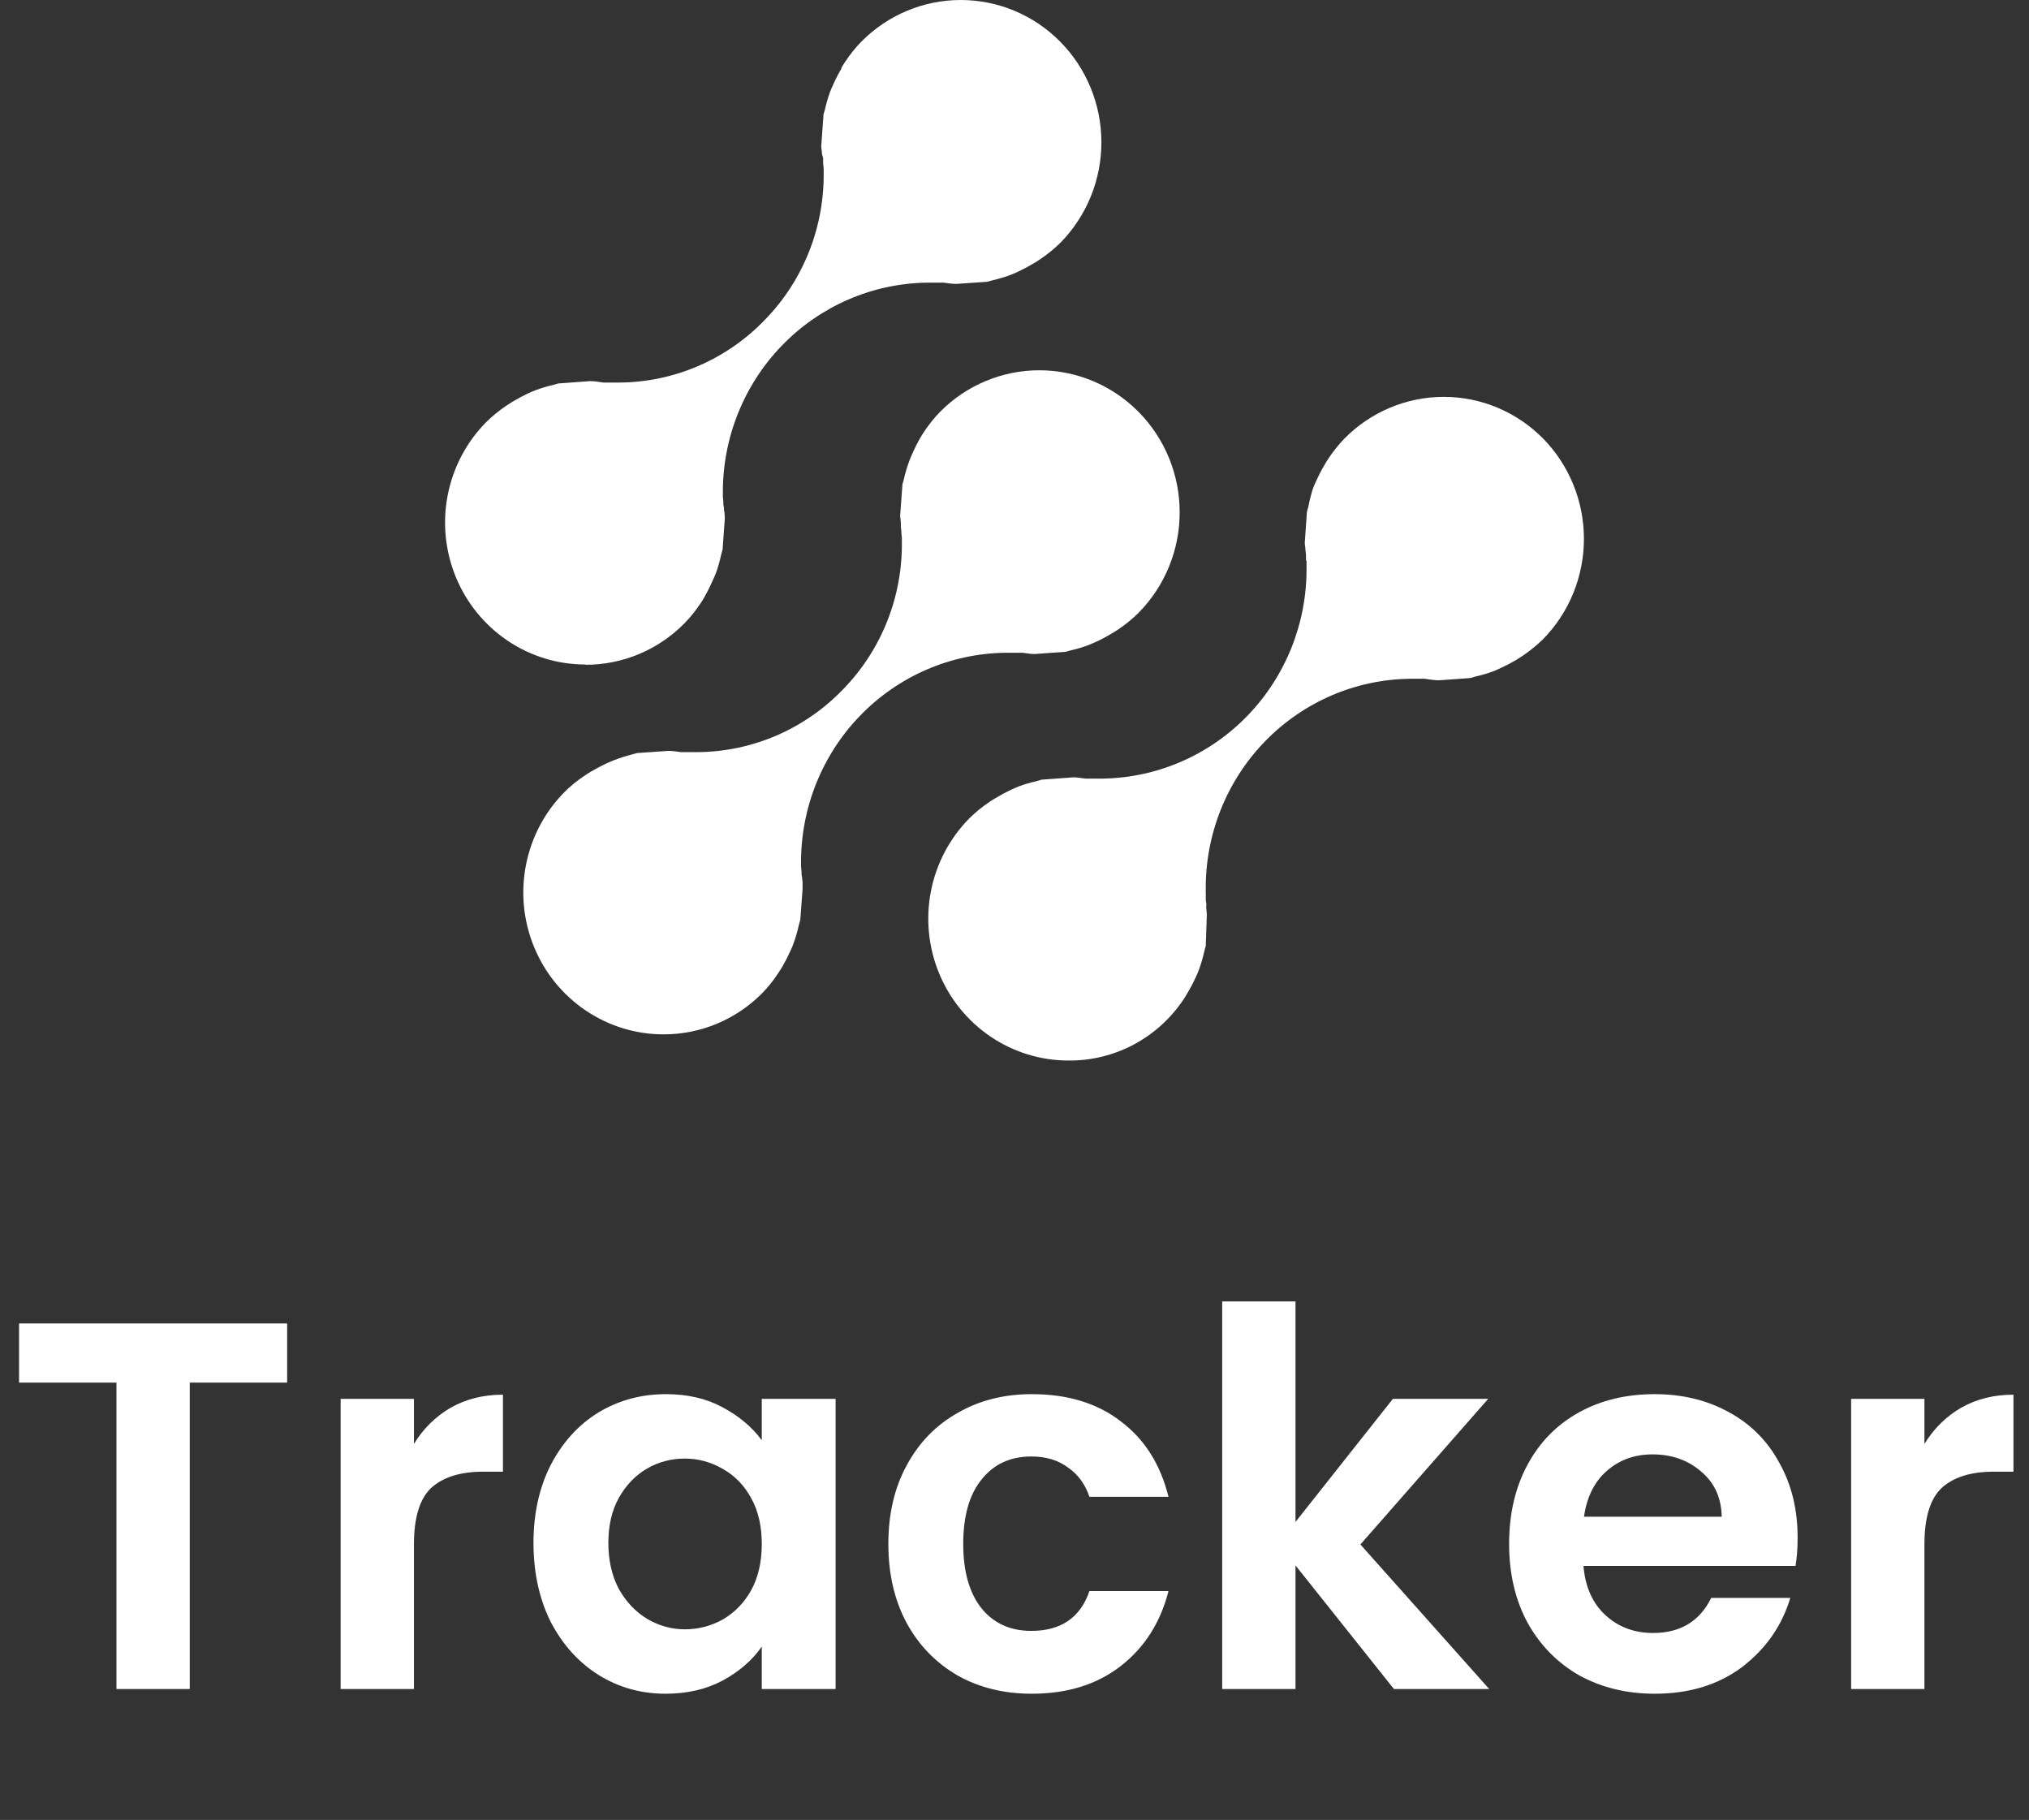 <svg width="155" height="139" viewBox="0 0 155 139" fill="none" xmlns="http://www.w3.org/2000/svg">
<rect x="0" y="0" width="155" height="139" fill="#333333" stroke="none"/>
<path d="M21.936 101.08V105.6H14.496V129H8.896V105.6H1.456V101.08H21.936ZM31.622 110.28C32.342 109.107 33.275 108.187 34.422 107.52C35.595 106.853 36.928 106.52 38.422 106.52V112.4H36.942C35.182 112.4 33.848 112.813 32.942 113.64C32.062 114.467 31.622 115.907 31.622 117.96V129H26.022V106.84H31.622V110.28ZM40.754 117.84C40.754 115.6 41.194 113.613 42.074 111.88C42.98 110.147 44.194 108.813 45.714 107.88C47.26 106.947 48.98 106.48 50.874 106.48C52.527 106.48 53.967 106.813 55.194 107.48C56.447 108.147 57.447 108.987 58.194 110V106.84H63.834V129H58.194V125.76C57.474 126.8 56.474 127.667 55.194 128.36C53.94 129.027 52.487 129.36 50.834 129.36C48.967 129.36 47.26 128.88 45.714 127.92C44.194 126.96 42.98 125.613 42.074 123.88C41.194 122.12 40.754 120.107 40.754 117.84ZM58.194 117.92C58.194 116.56 57.927 115.4 57.394 114.44C56.86 113.453 56.14 112.707 55.234 112.2C54.327 111.667 53.354 111.4 52.314 111.4C51.274 111.4 50.314 111.653 49.434 112.16C48.554 112.667 47.834 113.413 47.274 114.4C46.74 115.36 46.474 116.507 46.474 117.84C46.474 119.173 46.74 120.347 47.274 121.36C47.834 122.347 48.554 123.107 49.434 123.64C50.34 124.173 51.3 124.44 52.314 124.44C53.354 124.44 54.327 124.187 55.234 123.68C56.14 123.147 56.86 122.4 57.394 121.44C57.927 120.453 58.194 119.28 58.194 117.92ZM67.863 117.92C67.863 115.627 68.33 113.627 69.263 111.92C70.196 110.187 71.49 108.853 73.143 107.92C74.796 106.96 76.69 106.48 78.823 106.48C81.57 106.48 83.836 107.173 85.623 108.56C87.436 109.92 88.65 111.84 89.263 114.32H83.223C82.903 113.36 82.356 112.613 81.583 112.08C80.836 111.52 79.903 111.24 78.783 111.24C77.183 111.24 75.916 111.827 74.983 113C74.05 114.147 73.583 115.787 73.583 117.92C73.583 120.027 74.05 121.667 74.983 122.84C75.916 123.987 77.183 124.56 78.783 124.56C81.05 124.56 82.53 123.547 83.223 121.52H89.263C88.65 123.92 87.436 125.827 85.623 127.24C83.81 128.653 81.543 129.36 78.823 129.36C76.69 129.36 74.796 128.893 73.143 127.96C71.49 127 70.196 125.667 69.263 123.96C68.33 122.227 67.863 120.213 67.863 117.92ZM106.485 129L98.966 119.56V129H93.365V99.4H98.966V116.24L106.405 106.84H113.685L103.925 117.96L113.765 129H106.485ZM137.325 117.44C137.325 118.24 137.272 118.96 137.165 119.6H120.965C121.098 121.2 121.658 122.453 122.645 123.36C123.632 124.267 124.845 124.72 126.285 124.72C128.365 124.72 129.845 123.827 130.725 122.04H136.765C136.125 124.173 134.898 125.933 133.085 127.32C131.272 128.68 129.045 129.36 126.405 129.36C124.272 129.36 122.352 128.893 120.645 127.96C118.965 127 117.645 125.653 116.685 123.92C115.752 122.187 115.285 120.187 115.285 117.92C115.285 115.627 115.752 113.613 116.685 111.88C117.618 110.147 118.925 108.813 120.605 107.88C122.285 106.947 124.218 106.48 126.405 106.48C128.512 106.48 130.392 106.933 132.045 107.84C133.725 108.747 135.018 110.04 135.925 111.72C136.858 113.373 137.325 115.28 137.325 117.44ZM131.525 115.84C131.498 114.4 130.978 113.253 129.965 112.4C128.952 111.52 127.712 111.08 126.245 111.08C124.858 111.08 123.685 111.507 122.725 112.36C121.792 113.187 121.218 114.347 121.005 115.84H131.525ZM147.012 110.28C147.732 109.107 148.666 108.187 149.812 107.52C150.986 106.853 152.319 106.52 153.812 106.52V112.4H152.332C150.572 112.4 149.239 112.813 148.332 113.64C147.452 114.467 147.012 115.907 147.012 117.96V129H141.412V106.84H147.012V110.28Z" fill="white"/>
<path d="M50.694 78.999C48.576 79.001 46.506 78.367 44.744 77.178C42.982 75.989 41.608 74.299 40.796 72.32C39.984 70.342 39.769 68.164 40.18 66.062C40.591 63.961 41.608 62.029 43.103 60.512C43.565 60.048 44.071 59.632 44.616 59.272C44.8 59.141 44.963 59.037 45.141 58.934C45.536 58.7 45.931 58.493 46.299 58.32C46.503 58.231 46.708 58.134 46.926 58.052C47.358 57.885 47.799 57.745 48.248 57.631L48.52 57.555L48.684 57.514L51.069 57.349C51.368 57.349 51.696 57.397 52.036 57.445H52.172H52.472H52.568H52.677H52.772H53.297C55.376 57.428 57.432 56.993 59.343 56.165C61.255 55.336 62.984 54.131 64.431 52.62C65.884 51.124 67.027 49.351 67.793 47.402C68.56 45.454 68.934 43.37 68.894 41.274V41.157V41.026C68.876 40.909 68.864 40.792 68.86 40.674C68.86 40.536 68.846 40.399 68.819 40.261V40.02C68.819 39.806 68.778 39.606 68.764 39.399L68.941 36.98C68.957 36.919 68.975 36.859 68.996 36.8L69.037 36.649C69.14 36.181 69.274 35.72 69.439 35.27C69.514 35.054 69.601 34.843 69.698 34.636C69.867 34.25 70.056 33.872 70.263 33.506C70.365 33.333 70.468 33.161 70.584 32.989C70.946 32.438 71.359 31.924 71.817 31.451C73.83 29.419 76.559 28.278 79.403 28.28C82.248 28.283 84.975 29.429 86.985 31.465C88.994 33.502 90.122 36.263 90.119 39.14C90.117 42.017 88.984 44.776 86.971 46.809C86.506 47.27 86 47.685 85.458 48.05C85.281 48.174 85.111 48.277 84.94 48.374C84.567 48.603 84.18 48.81 83.782 48.994C83.571 49.091 83.36 49.187 83.162 49.263C82.738 49.426 82.303 49.557 81.861 49.656L81.602 49.725L81.431 49.78L79.019 49.952C78.74 49.952 78.44 49.897 78.126 49.856H77.915H77.615H77.534H77.411H76.791C72.614 49.912 68.629 51.639 65.706 54.659C62.783 57.678 61.161 61.746 61.194 65.972V66.096V66.213C61.212 66.329 61.224 66.447 61.228 66.564C61.228 66.709 61.228 66.84 61.269 66.978C61.276 67.105 61.289 67.232 61.31 67.357C61.31 67.523 61.31 67.688 61.31 67.853V67.909L61.139 70.232C61.139 70.28 61.051 70.549 61.031 70.631C60.93 71.1 60.798 71.56 60.635 72.01C60.564 72.219 60.48 72.424 60.383 72.623C60.197 73.036 59.99 73.439 59.763 73.83C59.661 73.995 59.545 74.188 59.422 74.367C59.066 74.91 58.657 75.415 58.203 75.877C56.208 77.883 53.507 79.006 50.694 78.999Z" fill="white"/>
<path d="M81.624 80.999C79.507 80.999 77.438 80.365 75.678 79.177C73.918 77.988 72.545 76.299 71.733 74.322C70.921 72.344 70.706 70.168 71.115 68.068C71.525 65.967 72.54 64.037 74.033 62.519C74.501 62.053 75.012 61.633 75.559 61.265C75.716 61.154 75.886 61.051 76.063 60.948C76.441 60.719 76.83 60.509 77.229 60.321L77.849 60.052C78.272 59.898 78.704 59.771 79.143 59.672L79.566 59.548L81.992 59.369C82.278 59.369 82.584 59.424 82.905 59.466H83.089H83.409H83.525H83.6H83.702H84.233C88.407 59.404 92.387 57.675 95.305 54.656C98.223 51.636 99.843 47.572 99.81 43.35V42.847L99.769 42.791C99.765 42.773 99.765 42.755 99.769 42.736V42.378L99.728 42.033C99.728 41.84 99.68 41.654 99.674 41.461L99.837 39.118C99.837 39.056 99.933 38.766 99.953 38.683C100.037 38.231 100.149 37.784 100.287 37.346C100.364 37.132 100.453 36.923 100.553 36.719C100.736 36.313 100.94 35.917 101.166 35.533L101.213 35.457C101.295 35.313 101.377 35.175 101.472 35.037C101.838 34.483 102.253 33.964 102.713 33.486C104.724 31.453 107.45 30.311 110.293 30.311C113.136 30.311 115.862 31.453 117.873 33.486C119.876 35.524 121 38.281 121 41.154C121 44.028 119.876 46.785 117.873 48.823C117.403 49.279 116.894 49.694 116.354 50.064L116 50.291L115.816 50.408C115.449 50.626 115.072 50.824 114.685 51.001C114.466 51.105 114.269 51.194 114.058 51.277C113.628 51.434 113.189 51.563 112.743 51.663L112.47 51.746L112.306 51.787L109.922 51.959C109.574 51.959 109.199 51.89 108.831 51.842H108.518H108.463H108.259H107.728C103.543 51.889 99.549 53.614 96.62 56.639C93.692 59.663 92.07 63.739 92.11 67.972V68.096V68.213C92.117 68.337 92.117 68.461 92.11 68.585C92.11 68.709 92.11 68.84 92.144 68.957C92.178 69.075 92.144 69.192 92.144 69.323C92.171 69.505 92.186 69.69 92.192 69.874L92.11 72.252L92.008 72.624C91.905 73.092 91.773 73.552 91.613 74.003C91.545 74.196 91.456 74.389 91.374 74.582L91.34 74.651C91.162 75.044 90.962 75.426 90.74 75.795C90.632 75.981 90.529 76.161 90.413 76.333C89.443 77.784 88.132 78.97 86.599 79.784C85.065 80.599 83.356 81.016 81.624 80.999Z" fill="white"/>
<path d="M44.728 50.752C42.608 50.754 40.536 50.12 38.772 48.931C37.009 47.741 35.633 46.049 34.82 44.069C34.007 42.089 33.792 39.909 34.204 37.806C34.615 35.702 35.633 33.769 37.131 32.251C37.599 31.79 38.107 31.372 38.65 31.004L39.175 30.666C39.543 30.445 39.924 30.245 40.326 30.052C40.531 29.963 40.735 29.866 40.96 29.784C41.378 29.629 41.806 29.502 42.241 29.405L42.514 29.329C42.56 29.312 42.608 29.298 42.657 29.287L45.082 29.108C45.396 29.108 45.764 29.17 46.098 29.218H46.173H46.493H46.595H46.697H47.351C49.427 29.199 51.479 28.762 53.387 27.934C55.295 27.106 57.021 25.902 58.465 24.393C59.917 22.896 61.059 21.121 61.824 19.171C62.589 17.222 62.962 15.138 62.921 13.04V12.923V12.806C62.897 12.674 62.883 12.54 62.88 12.406V12.075L62.792 11.758C62.792 11.565 62.744 11.359 62.737 11.159L62.901 8.884V8.829V8.788C62.901 8.732 63.003 8.429 63.003 8.429C63.106 7.962 63.239 7.501 63.398 7.051C63.473 6.844 63.569 6.637 63.664 6.43C63.843 6.022 64.048 5.626 64.277 5.245V5.183C64.373 5.024 64.461 4.865 64.57 4.714C64.928 4.168 65.336 3.658 65.79 3.19C67.803 1.15 70.535 0.003 73.384 4.37769e-06C76.234 -0.003 78.968 1.14 80.985 3.177C83.001 5.213 84.136 7.977 84.138 10.86C84.141 13.742 83.011 16.508 80.998 18.548C80.533 19.006 80.026 19.419 79.486 19.782C79.322 19.899 79.179 19.982 79.036 20.071L78.954 20.12C78.559 20.354 78.177 20.561 77.809 20.733C77.591 20.83 77.394 20.926 77.189 21.002C76.759 21.16 76.32 21.291 75.874 21.395C75.78 21.415 75.687 21.441 75.595 21.471L75.425 21.519L73.047 21.684C72.747 21.684 72.427 21.629 72.093 21.588H71.943H71.636H71.439H71.329H70.798C66.623 21.65 62.642 23.38 59.724 26.4C56.805 29.421 55.187 33.487 55.221 37.711V37.828V37.952C55.24 38.073 55.251 38.195 55.255 38.317C55.255 38.448 55.255 38.572 55.29 38.696C55.324 38.82 55.29 38.931 55.331 39.055C55.354 39.233 55.368 39.413 55.371 39.593L55.201 41.957C55.188 42.02 55.172 42.082 55.153 42.143L55.092 42.357C54.995 42.825 54.865 43.285 54.704 43.735C54.629 43.942 54.526 44.156 54.431 44.369C54.258 44.767 54.065 45.156 53.852 45.534C53.743 45.727 53.641 45.9 53.525 46.065C53.164 46.617 52.751 47.131 52.291 47.602C51.3 48.609 50.121 49.408 48.823 49.952C47.525 50.496 46.133 50.775 44.728 50.773V50.752Z" fill="white"/>
</svg>
